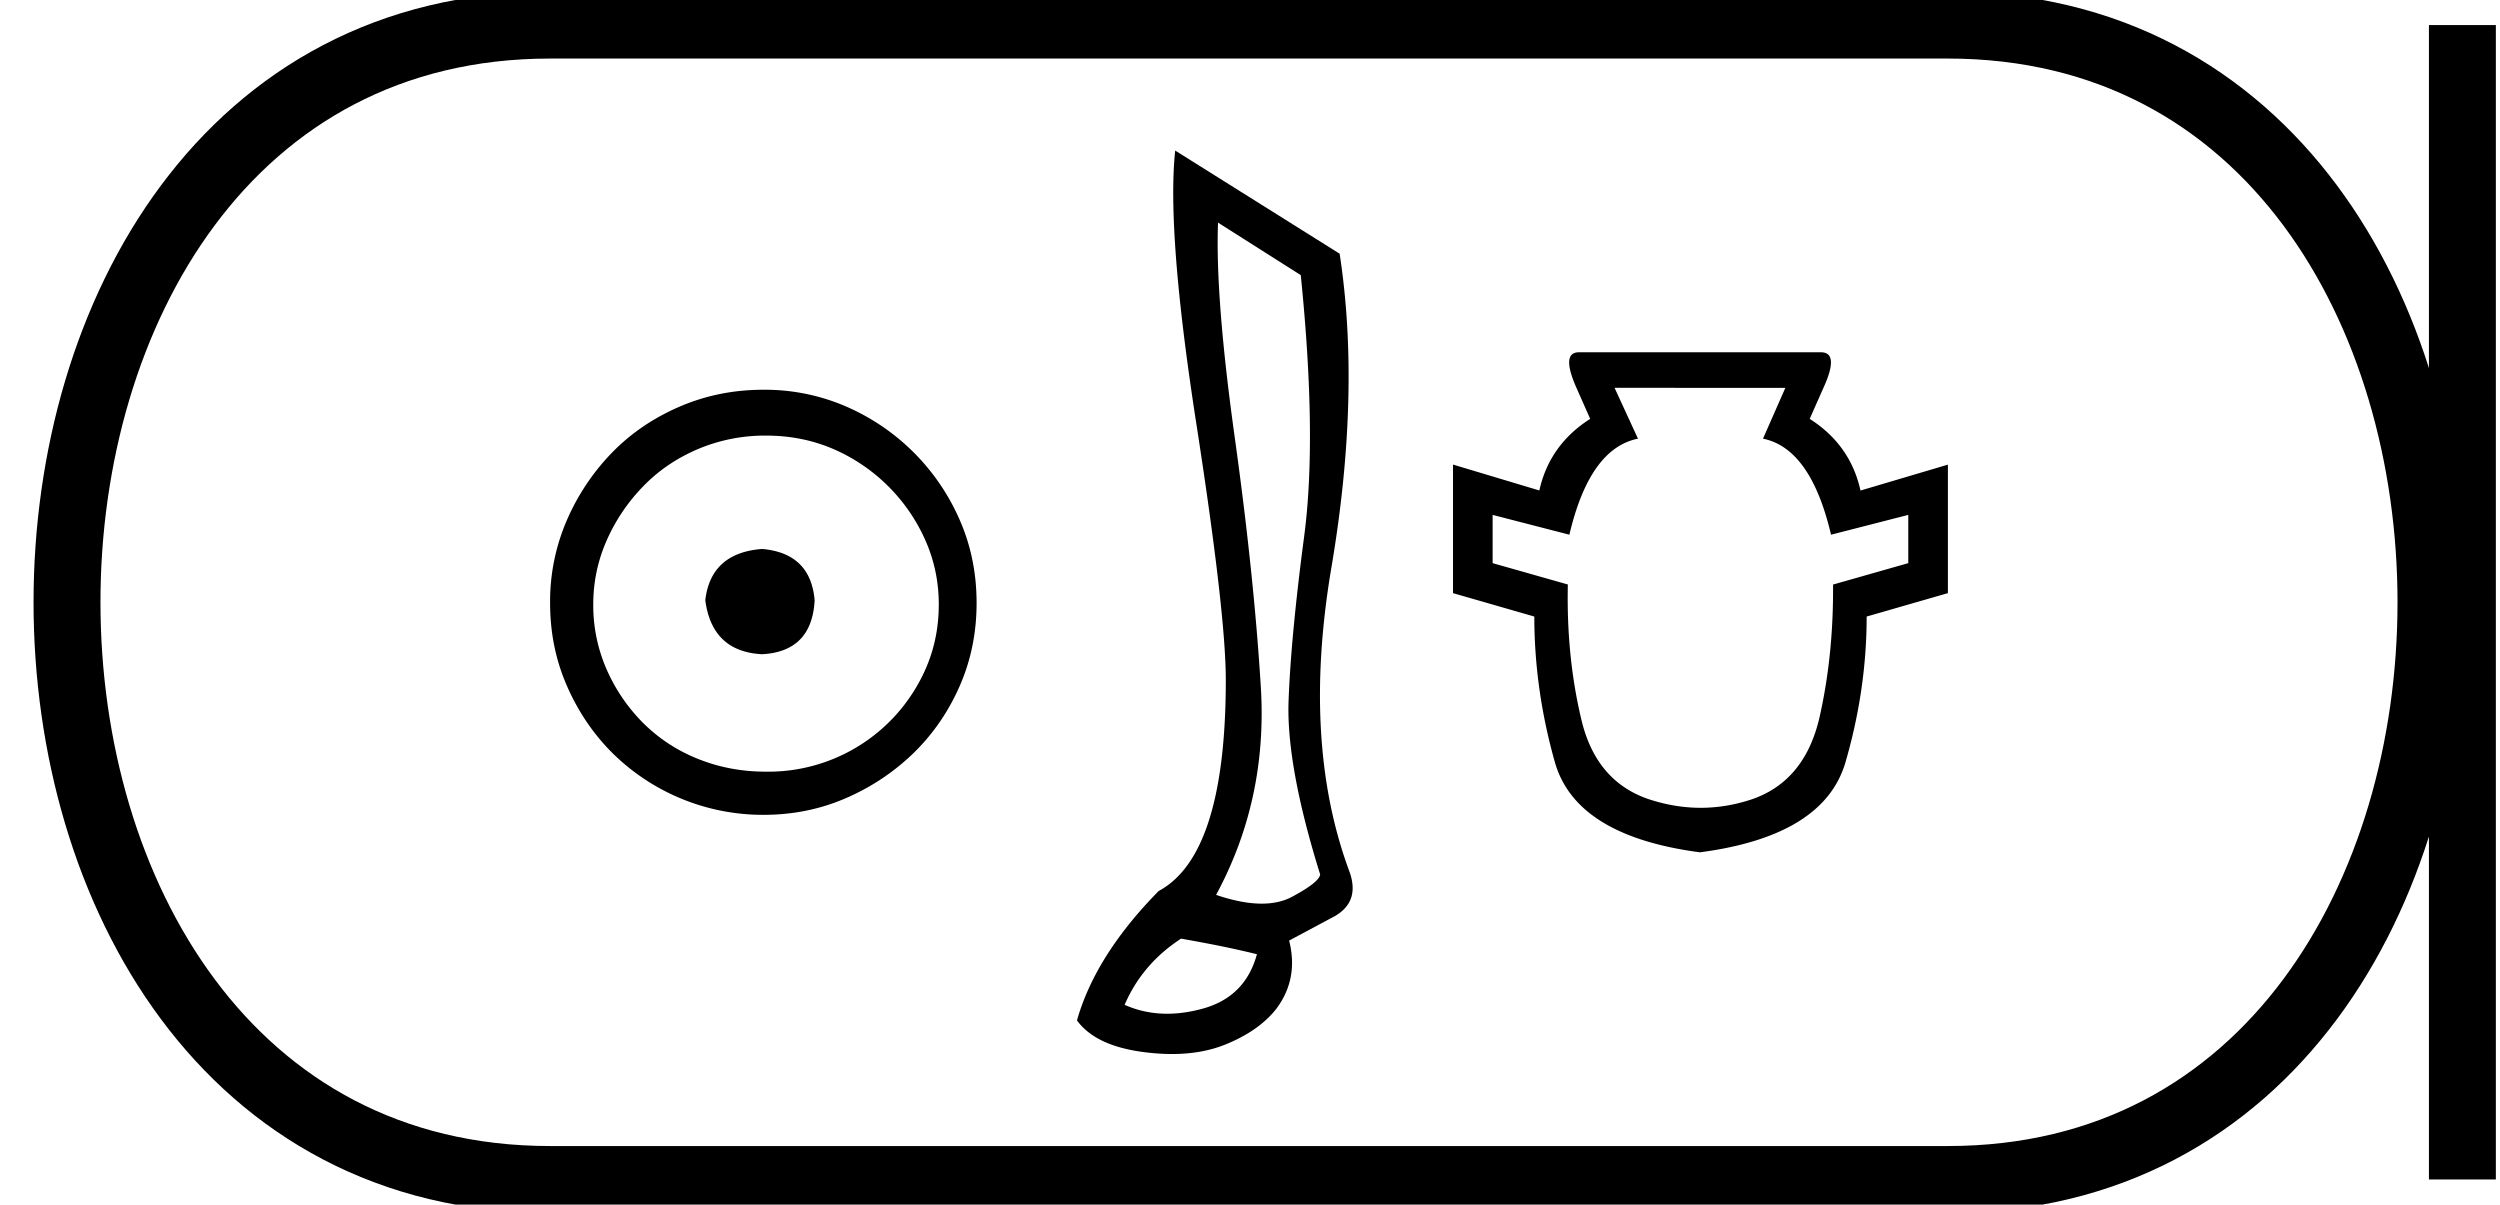 <svg xmlns="http://www.w3.org/2000/svg" width="37.357" height="18"><path d="M11.386 8.203c-.51.04-.793.296-.847.767.067.51.35.78.847.806.498-.026.76-.295.787-.806-.04-.47-.303-.726-.787-.767zm.06-1.694c.364 0 .7.068 1.01.202a2.659 2.659 0 0 1 1.371 1.361c.134.303.201.622.201.958 0 .35-.067.676-.202.978a2.567 2.567 0 0 1-2.38 1.523c-.362 0-.702-.064-1.018-.192a2.426 2.426 0 0 1-.816-.534 2.621 2.621 0 0 1-.545-.797 2.38 2.38 0 0 1-.202-.978c0-.336.068-.655.202-.958.134-.302.316-.571.545-.806.228-.236.5-.42.816-.555a2.574 2.574 0 0 1 1.019-.202zm-.04-.685c-.443 0-.86.084-1.25.252-.39.168-.726.396-1.008.685a3.36 3.36 0 0 0-.676 1.009 3.053 3.053 0 0 0-.252 1.24c0 .444.084.857.252 1.24.168.384.393.716.676.999a3.2 3.2 0 0 0 2.258.927c.444 0 .857-.084 1.24-.252a3.36 3.36 0 0 0 1.009-.675c.289-.283.518-.615.686-.999.168-.383.252-.796.252-1.24 0-.444-.084-.857-.252-1.24a3.268 3.268 0 0 0-1.694-1.694 3.053 3.053 0 0 0-1.24-.252zM18.2 3.326l1.237.785q.247 2.428.05 3.91-.196 1.484-.232 2.45-.036.967.472 2.596-.014.116-.421.334-.191.102-.452.102-.296 0-.682-.131.77-1.425.669-3.097-.102-1.672-.393-3.758-.29-2.086-.247-3.191zm-.552 10.7q.67.117 1.134.233-.174.64-.814.814-.274.075-.527.075-.337 0-.636-.133.262-.61.843-.989zM17.561 2.25q-.13 1.207.313 4.064.443 2.856.443 3.845 0 2.617-1.003 3.155-.945.96-1.221 1.934.276.378.988.472.226.03.432.03.442 0 .79-.139.508-.204.77-.538.335-.45.19-1.018l.624-.334q.451-.218.277-.698-.713-1.919-.27-4.536.444-2.617.124-4.696L17.561 2.25zm9.117 3.546l-.334.759q.713.144 1.017 1.435l1.154-.296v.721l-1.124.32q.008 1.062-.205 1.996-.22.934-.994 1.208-.388.132-.779.132-.39 0-.786-.132-.79-.274-1.002-1.208-.22-.934-.197-1.997l-1.124-.319v-.721l1.147.296q.303-1.29 1.025-1.435l-.35-.76zm-3.083-.532q-.274 0-.038.532l.205.463q-.608.387-.76 1.07l-1.29-.387v1.921l1.215.35q0 1.093.31 2.186.32 1.094 2.165 1.337 1.845-.243 2.172-1.337.319-1.093.319-2.186l1.214-.35v-1.92l-1.306.387q-.151-.684-.759-1.071l.205-.463q.243-.532-.038-.532z"/><path d="M8.22.375c-9.625 0-9.625 17.25 0 17.25m0-17.25h20.887M8.22 17.625h20.887M36.795.375v17.25M29.107.375c9.625 0 9.625 17.25 0 17.25" fill="none" stroke="#000"/></svg>